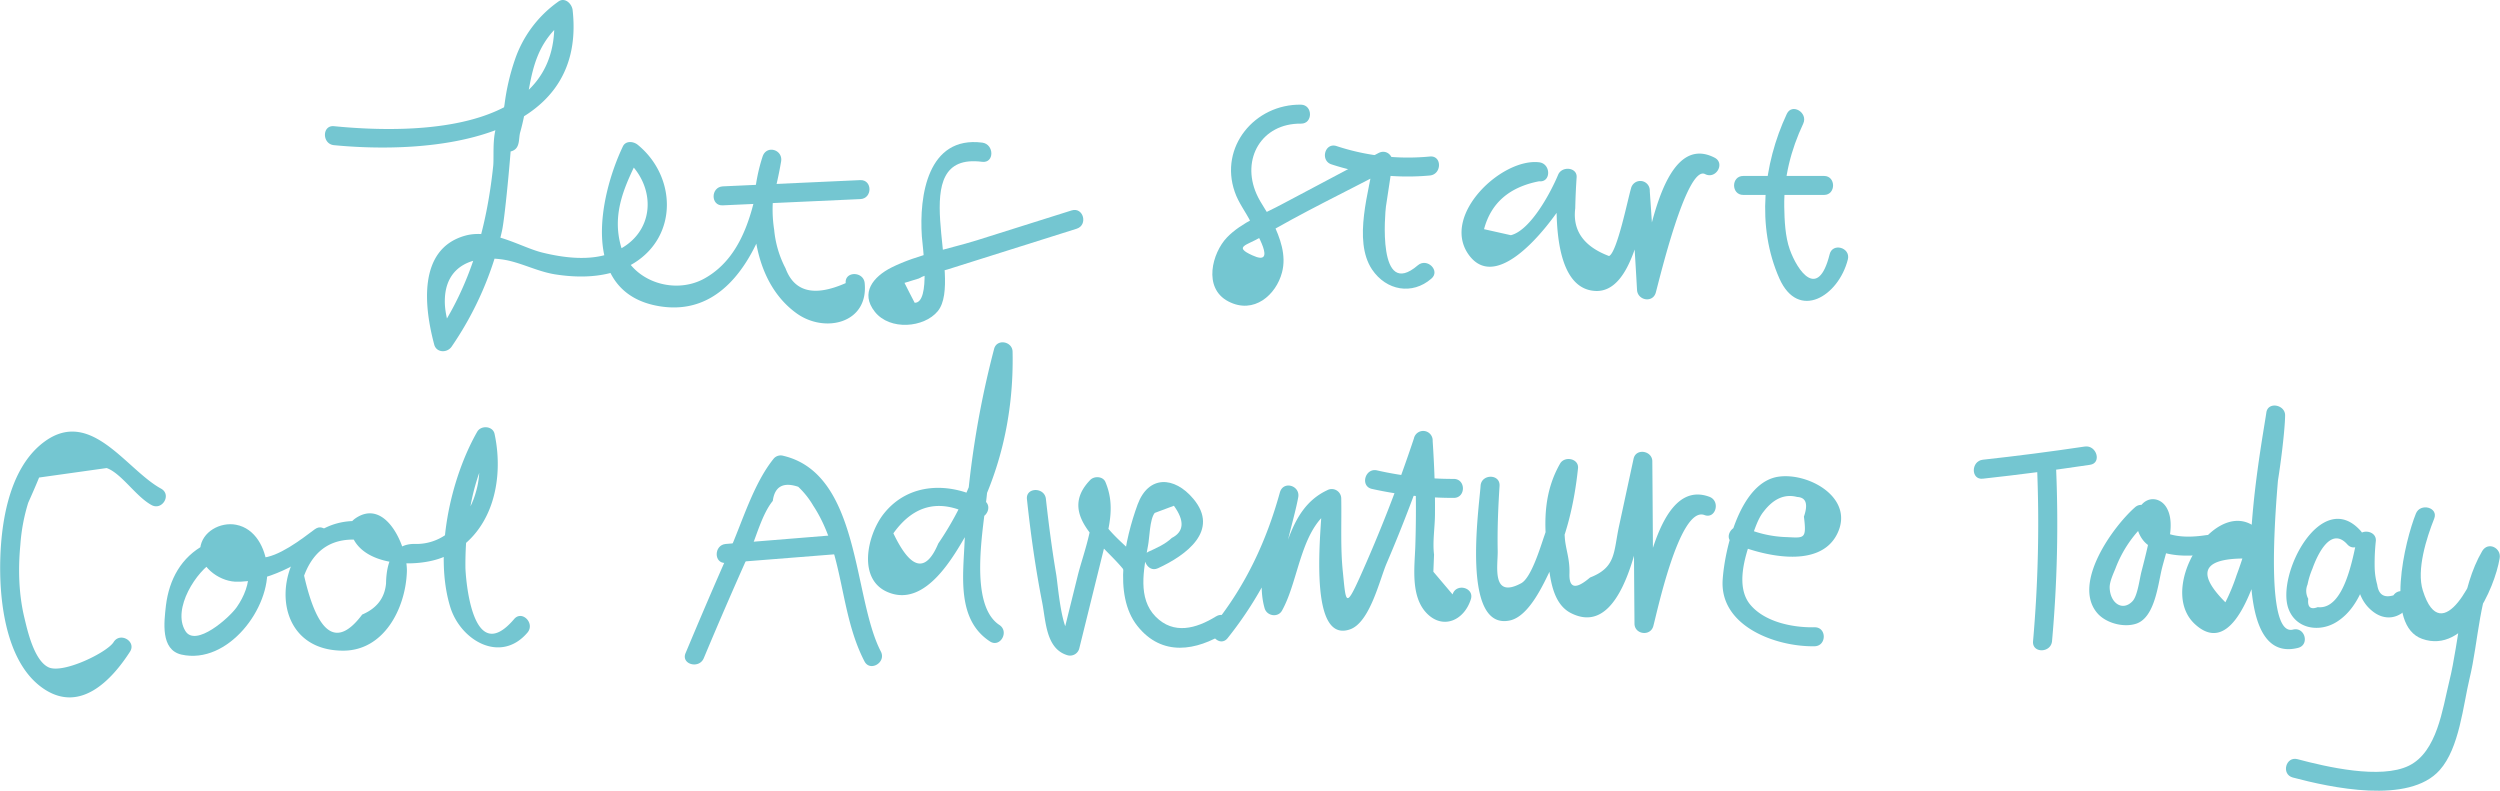 <svg xmlns="http://www.w3.org/2000/svg" width="1080" height="341.6" viewBox="-0.019 -0.02 1079.995 341.643" style=""><g><g fill="#74c6d1" data-name="Layer 2"><path d="M144.2 62.7c40.1 3.9 109.6-.9 103.1-58.5-.4-2.7-3.4-5.6-6.2-3.5A50.7 50.7 0 0 0 222.3 26a96.2 96.2 0 0 0-4.4 19.1c-.4 2.6-1.2 5.6-1 8.2s-2.7 6.2.6 4.6l6 2.5c-.6-2.2-.2-4.7-.7-6.9s-4-4-6-2.5c-4.8 3.7-3.3 16-3.8 20.7-2.8 26.6-9.8 51.8-25.1 73.9l7.5 1c-1.4-5.3-3.4-11.2-3.3-16.7.1-15.5 12.8-20 26.2-17.6 7.4 1.4 14.3 5.2 22 6.3 11.3 1.7 23.6 1.2 33.6-5C293 101.7 292 76 275.4 62.5c-1.9-1.5-5.2-1.8-6.4.8-10.4 21.9-18.6 63.4 15.9 69s48-36.1 52.5-62.6c.8-5.1-6.3-7.2-8-2.1-7 21.3-5.7 53 14.6 67.7 12.1 8.8 31.2 4.5 29.5-13-.5-5.2-8.7-5.2-8.2 0-13.6 6-22.2 3.8-26-6.4a44.8 44.8 0 0 1-4.9-16.6c-1.6-10.3-.3-19.6 3-29.6l-8-2.1c-3.1 18.8-6.7 42.6-25.3 52.8-13.2 7.2-31.7.9-35.9-14s2.2-27.1 7.9-38.9l-6.5.8c14.6 11.8 14 33.7-5.6 41-9.2 3.5-20.5 2.1-29.8-.2s-21.8-10.5-33.3-7.3c-20.8 5.8-17.6 31.3-13.4 47 .9 3.6 5.5 3.8 7.5 1a143 143 0 0 0 21.8-50.1c1.4-6 4.6-42 4.1-41.6l-6-2.4c.5 2.2.1 4.6.7 6.8a4.3 4.3 0 0 0 6.1 2.5c3-1.5 2.2-5.3 3-8 5.3-18.8 2.5-36 20.5-49.2L239 4.2c6.1 53.2-59.2 53.8-94.8 50.3-5.2-.5-5.2 7.7 0 8.2z"></path><path d="M312.2 88.7l59.4-2.7c5.3-.2 5.3-8.4 0-8.2l-59.4 2.7c-5.3.3-5.3 8.5 0 8.2z"></path><path d="M424.3 61.6c-23.6-3-27.3 23-26.1 40.5.2 3.7 4 28.8-3.1 28.7-1.5-2.8-2.9-5.7-4.4-8.6l6.2-1.9c3.3-2 8.6-2.7 12.4-3.9l55.8-17.6c5-1.6 2.9-9.5-2.2-7.9l-40.3 12.7c-12 3.8-26.3 6.3-37.6 12-7.7 3.9-13.6 10.9-7.1 19.1s21.3 6.9 27.2-.3c11.5-14.1-15.2-69 19.2-64.5 5.3.6 5.2-7.6 0-8.3z"></path><path d="M562 45.2c-19.9-.3-35.4 18.2-28.6 37.7 1.6 4.7 4.7 8.6 6.9 13s11.7 19.5.7 14.4c-8.4-3.8-2.3-4.3 3.5-7.8 17.8-10.6 36.8-19.6 55.1-29.3l-6-4.6c-2 13.5-9.3 35.2-.9 47.8 6.2 9.2 17.4 11.1 25.6 4 4.1-3.4-1.8-9.2-5.8-5.8-17.7 15.2-14.1-23-13.8-25.3.9-6.2 1.9-12.3 2.8-18.5.6-3.5-2.6-6.5-6-4.7L554.2 88c-7.9 4.3-17.9 8-24.2 14.6s-10.5 21.8.6 27.6 20.7-2.9 23.2-12.5c2-7.4-.8-15-4-21.6-2-4.2-5.1-8-7-12.3-6.7-15.2 2.2-30.6 19.2-30.4 5.2.1 5.2-8.1 0-8.2z"></path><path d="M575.2 71a105.5 105.5 0 0 0 42.5 4.8c5.2-.5 5.3-8.7 0-8.2a98.4 98.4 0 0 1-40.3-4.5c-5.1-1.7-7.2 6.3-2.2 7.9z"></path><path d="M664.9 70.1c-16.1-1.9-42 22.5-30.8 39.4 14 20.9 42.6-21.4 46.9-31.8l-8.1-1.1c-.7 11-3.1 48.5 16.6 49.1 16.2.4 19.9-32.3 23.1-42.1l-8.1-1.1c1 14.3 1.9 28.5 2.7 42.8.3 4.5 6.8 5.7 8.1 1.1s13.3-55.3 21.3-51.2c4.7 2.4 8.8-4.7 4.1-7.1-24-12.3-29.7 43.7-33.3 56.1l8 1.1c-.8-14.3-1.7-28.5-2.7-42.8a4.1 4.1 0 0 0-8.1-1.1c-1.3 4.2-6 27.7-9.5 29.2-10.9-4.1-15.8-11-14.6-20.6.1-4.5.3-9 .6-13.4s-6.4-5-8-1.1c-2.9 7-11.7 23.9-20.4 26.1L641.1 99c3-11.3 10.9-18.2 23.8-20.7 5.2.6 5.2-7.6 0-8.2z"></path><path d="M771.9 49.2c-10.2 21.8-13.2 48.6-3.2 71.1 8.2 18.4 25.6 7.7 29.6-8.3 1.2-5.1-6.7-7.3-7.9-2.1-5 20-13.9 7.1-17.2-2.1-2-5.6-2.3-12.6-2.4-18.5-.2-12.6 2.9-24.6 8.2-35.9 2.2-4.8-4.9-9-7.1-4.2z"></path><path d="M753.1 84.2H788c5.2 0 5.2-8.2 0-8.2h-34.9c-5.3 0-5.3 8.2 0 8.2z"></path><path d="M69.5 211.1c-15-8.2-30.1-34.8-50.1-20.5C2.8 202.5-.3 229.2 0 247.8c.3 16.6 3.9 40.2 19.3 50.1s28.7-3.8 36.8-16.4c2.8-4.4-4.3-8.6-7.1-4.1s-21.9 13.8-28.1 10.9-9.1-15.7-10.4-21.2c-2.5-10.2-2.8-21.2-1.8-31.7a80.1 80.1 0 0 1 3.4-18.2c1.6-3.6 3.2-7.2 4.7-10.9l29.2-4.1c6.4 2.3 12.6 12.3 19.4 16 4.6 2.5 8.8-4.5 4.1-7.1z"></path><path d="M88.4 235.3c-10.2 5.4-15.4 15-16.8 26.3-.8 7.2-2.4 19.1 6.7 21.2 20.1 4.5 38.7-20.3 37-38.2-.8-7.8-5-16.3-13.4-17.9-6.8-1.3-14.8 3-15.5 10.3s7.6 13.9 15.1 14.3c13.5.5 28.3-8 38.7-15.6 4.2-3.1.1-10.2-4.2-7.1-5.9 4.4-15.9 12.2-23.4 12.4-3.2 2.1-5.7 1.3-7.5-2.5.8 2.6 1.5 5.2 2.2 7.9.4 5.7-1.9 11.3-5.1 15.9S84.4 279.8 80 272.6c-5.9-9.6 5-26.2 12.5-30.2 4.7-2.4.6-9.5-4.1-7.1z"></path><path d="M158.8 225.5c-39.5-6-50.1 55.3-10.9 55.6 17.8.2 27.2-18.1 27.8-34 .4-10.4-9.1-32.7-22.6-22.9-1 .8-2.2 2-2 3.5 2 17.3 28.8 18.1 40.8 12.8 20.6-9.1 26-32.8 21.7-53-.7-3.5-5.8-3.9-7.5-1-11.6 20.3-18.7 52.6-11.7 75.6 4.4 14.6 21.8 24.8 33.4 11.2 3.4-4-2.4-9.9-5.8-5.8-18.3 21.4-20.9-18.3-21-22.2a146.5 146.5 0 0 1 .6-14.8c1.3-14.4 4.4-27.2 11.6-39.8l-7.5-1c1.6 7.7 2.1 15.6-.3 23.3a32.7 32.7 0 0 1-12.6 17.8 22.1 22.1 0 0 1-13 4.2c-8.5-.4-12.9 5.3-13.1 17.1-.6 6.3-4 10.7-10.3 13.4q-16.3 21.8-25.1-16.8c4.4-11.8 12.9-16.9 25.4-15.3 5.1.7 7.4-7.2 2.1-7.9z"></path><path d="M304 284.3q9.5-22.7 19.5-45c3-6.8 5.6-17.2 10.3-22.9.8-6.2 4.5-8.3 11-6.1a36.7 36.7 0 0 1 6.5 8.2c13.4 20.4 11.1 46 22.1 67.2 2.4 4.7 9.5.5 7.1-4.2-12.2-23.4-8.7-76.7-42.2-84.6a4 4 0 0 0-4 1.1c-8.8 10.8-13.6 27.3-19.2 40-6.5 14.6-12.8 29.4-19 44.2-2 4.8 5.9 7 7.9 2.1z"></path><path d="M313.5 243.2l49.2-3.9c5.2-.5 5.3-8.7 0-8.3l-49.2 4c-5.2.4-5.3 8.6 0 8.2z"></path><path d="M424.9 216.1c-14.3-7.9-32.3-7.9-43.2 5.9-7.1 9-11.7 28.9 2.5 34.1 15.8 5.9 27.7-15.6 33.7-26 13.9-23.9 20.1-50.7 19.5-78.2-.1-4.5-6.9-5.7-8-1.1a403.6 403.6 0 0 0-12.7 82.5c-.6 15.2-3.6 34.3 10.9 43.8 4.4 2.9 8.5-4.2 4.1-7.1-13.5-8.9-6.8-42.3-5.4-56.3a404.6 404.6 0 0 1 11-60.7l-8.1-1.1c.4 20.5-2.9 40.1-10.9 59a134.8 134.8 0 0 1-13 23.9q-8.1 19.3-19.4-4.4 13.7-19.2 34.9-7.2c4.6 2.5 8.7-4.6 4.1-7.1z"></path><path d="M443.6 215.6c1.6 15 3.7 29.9 6.6 44.7 1.6 8.2 1.6 20.1 11 22.8a4.1 4.1 0 0 0 5-2.9l10.8-43.7c2.4-10 4.6-18.6.5-28.3-1.1-2.5-4.8-2.6-6.5-.9-15.4 15.8 7.7 29.1 15.4 40.2 2.9 4.3 10.1.2 7-4.2-4.9-7.1-26.5-20.1-16.6-30.2l-6.4-.8c4.4 10.4-2.4 26.3-4.9 36.6l-7.2 29.1 5.1-2.8c-5-1.5-6.4-23-7.2-27.3-1.8-10.7-3.2-21.5-4.4-32.3-.5-5.2-8.7-5.2-8.2 0z"></path><path d="M500.2 245.5c12.2-5.6 26.8-16.3 15.3-30-8.2-9.8-19.4-10.3-24.1 2.5-5.4 14.8-10.8 38.9-.1 52.4s25.6 10.7 38.1 2.9c4.5-2.7.4-9.8-4.1-7-8.6 5.3-18.3 8-26.1.1s-5.2-20.2-3.3-30.6c.7-3.4.7-11.4 2.9-14.2l8.3-3.1c4.7 6.5 4.4 11.2-.9 13.9-2.8 2.7-6.7 4.4-10.2 6s-.6 9.3 4.2 7.1z"></path><path d="M530.3 275.7c14.6-18.3 24.3-38.3 30.5-60.8l-7.9-2.2c-2.8 15.2-11 34.9-6.6 50.1 1 3.4 5.8 4.1 7.5 1 7.7-13.7 8-37.5 23.6-44.9l-6.2-3.5c.2 8.3-7.4 63.3 12 56.5 8.6-3 12.8-21.5 15.8-28.5 7.3-17 13.8-34.3 19.7-51.8l-8-1.1c1 15.2 1.2 30.3.7 45.6-.3 8.8-2.1 21.4 4.8 28.7s16.2 3.5 19.2-5.9c1.6-5-6.3-7.2-7.9-2.1l-8.3-9.8.3-7.4c-.7-5.6.4-12 .4-17.6.1-10.5-.3-21-1-31.5a4.1 4.1 0 0 0-8.1-1.1 636.3 636.3 0 0 1-23.6 60.5c-5.9 13-5.8 10.3-7.1-2.8-1.1-10.4-.5-21.3-.7-31.7a4.1 4.1 0 0 0-6.1-3.6c-18.3 8.6-17.8 32.2-26.6 47.9l7.5.9c-3.5-12.2 4.3-33.1 6.6-45.7 1-5.1-6.4-7.4-7.9-2.2-5.8 21-14.7 40.1-28.4 57.2-3.2 4.1 2.5 9.9 5.8 5.8z"></path><path d="M592.6 211.2a162 162 0 0 0 35.4 3.9c5.3 0 5.3-8.2 0-8.2a148.9 148.9 0 0 1-33.2-3.7c-5.1-1.1-7.3 6.8-2.2 8z"></path><path d="M639.6 209.9c-.6 9.3-8.6 63.1 12.9 58.1 8.2-2 14.3-15.7 17.4-22.1 6.8-13.7 10.2-28.4 11.8-43.6.4-4.2-5.7-5.4-7.7-2.1-6.9 12-7.2 24.8-5.6 38.3 1 8.4 1.3 21.7 10.1 26.3 27.1 14 32.6-52.9 35.1-64.5l-8-1.1c.2 23.5.3 46.9.5 70.3.1 4.6 6.8 5.5 8.1 1.1s11.2-52.1 22.1-48.1c4.9 1.9 7.1-6.1 2.1-7.9-22.9-8.4-28.4 41-32.1 53.8l8 1.1c-.2-23.4-.3-46.8-.5-70.3-.1-4.5-7.1-5.7-8.1-1l-6.3 29.2c-2.4 11.2-1.2 17.7-12.5 22.1-6.2 5.3-9.1 4.7-8.9-1.7s-1.6-10.3-2-15.4c-.7-10-.1-19.1 5.1-28l-7.6-2.1a121.7 121.7 0 0 1-6.4 29.3c-1.6 4.6-5.6 18.1-10 20.4-12.9 6.9-10-7.6-10.1-13.9-.2-9.4.2-18.8.8-28.2.3-5.3-7.9-5.2-8.2 0z"></path><path d="M749 234.8c12 5.1 36.8 11.4 44.6-4s-11.8-26.6-25-24.9c-16.8 2.1-23.5 31.2-24.4 44.5-1.4 20.1 22.9 29.1 39.7 28.8 5.3-.1 5.3-8.3 0-8.2-9.3.2-21.5-2.2-27.8-9.8s-2.5-20.4.7-29.1c1.2-3.4 2.7-8.2 5.1-11.1 4.3-5.6 9.1-7.7 14.5-6.3 3.8.2 4.8 3 2.9 8.5 1.3 10.3 0 9.1-8.5 8.8a48.9 48.9 0 0 1-17.7-4.3c-4.8-2-9 5-4.1 7.1z"></path><path d="M856.6 206.8c15.5-1.7 30.9-3.7 46.3-6 5.2-.7 2.9-8.6-2.2-7.9q-22.1 3.3-44.1 5.7c-5.2.6-5.2 8.8 0 8.2z"></path><path d="M880 201.1a582.6 582.6 0 0 1-1.7 75.9c-.5 5.3 7.7 5.2 8.2 0a565.5 565.5 0 0 0 1.7-75.9c-.2-5.2-8.4-5.2-8.2 0z"></path><path d="M922.3 219.2c-9.6 8.5-27 32.7-16.4 45.5 3.7 4.5 11.6 6.6 17.1 4.7 8-2.8 9.3-17.1 11-23.9s6-18.4 2.3-25.6c-2.4-4.9-8.3-5.9-11.6-1.2s-1.8 12.5 2.7 16.3c7.3 6 19.1 5.6 27.8 4.1 5.2-.8 3-8.7-2.2-7.9s-12.1 1.2-17.5-1.1c-4.9-5.6-7.1-5.7-6.4-.3-.5 2.3-.9 4.6-1.4 6.8s-1.6 6.7-2.5 10.1-1.7 10.6-3.9 13c-4.3 4.6-9.8.9-9.9-6 0-2.5 1.6-5.9 2.5-8.1a51.9 51.9 0 0 1 14.2-20.6c3.9-3.5-1.9-9.3-5.8-5.8z"></path><path d="M981.3 237.3c-16-35.2-52.4 14.7-33 32.4 26.9 24.6 39-78.3 38.9-90.4-.1-4.5-7.4-5.9-8.1-1.1-2.3 15.8-20.6 110.3 13.7 101.7 5.1-1.3 3-9.2-2.2-7.9-15.5 3.9-4.5-85.1-3.6-91.7l-8-1a184.3 184.3 0 0 1-6.7 50c-1.8 6.5-3.7 12.9-6.1 19.3a83.4 83.4 0 0 1-4.8 11.6q-20.4-20.4 12.8-18.8c2.2 4.8 9.3.7 7.1-4.1z"></path><path d="M1019.9 229.4c-17-19.1-36.8 19-31.2 33.7 3.3 8.8 13.6 10.2 20.9 5.5 11-7 13.9-22.1 16.6-33.8l-8-1.1c-.8 9.5-2 22.8 6.1 29.8 5.7 5.1 12.5 4 16.8-2.1 3-4.4-4.1-8.5-7.1-4.2-4.1 1.2-6.4-.3-7-4.6a30 30 0 0 1-1.1-7.3 90.8 90.8 0 0 1 .5-11.6c.4-4.6-7-5.6-8.1-1.1-1.8 8.1-5.5 31-17 29.7-3.1 1.2-4.5 0-4.1-3.6a7.1 7.1 0 0 1-.3-6.2 33.4 33.4 0 0 1 2.1-6.8c1.8-5.1 7.7-18.8 15.1-10.5 3.5 3.9 9.3-1.9 5.8-5.8z"></path><path d="M1043.7 221.9c-4.7 11.7-13.6 48.3 2.7 54.1 18.8 6.7 31.3-21.7 33.5-34.8.8-4.4-4.9-7.4-7.5-3.2-9.5 16.1-9.8 38.4-14.3 56.5-2.9 11.8-5.2 30.3-17.4 36.3s-35.7.5-48.1-2.8c-5.1-1.4-7.2 6.5-2.1 7.9 16.2 4.3 50.2 11.8 63.5-3.2 8.5-9.5 10.1-27.9 12.9-39.6 3.9-16 4.1-36.7 12.6-51l-7.5-3.1c-1.5 8.6-17 42.5-25.3 16.1-2.8-8.9 1.6-22.7 4.9-31 2-4.9-6-7-7.9-2.2z"></path></g></g></svg>